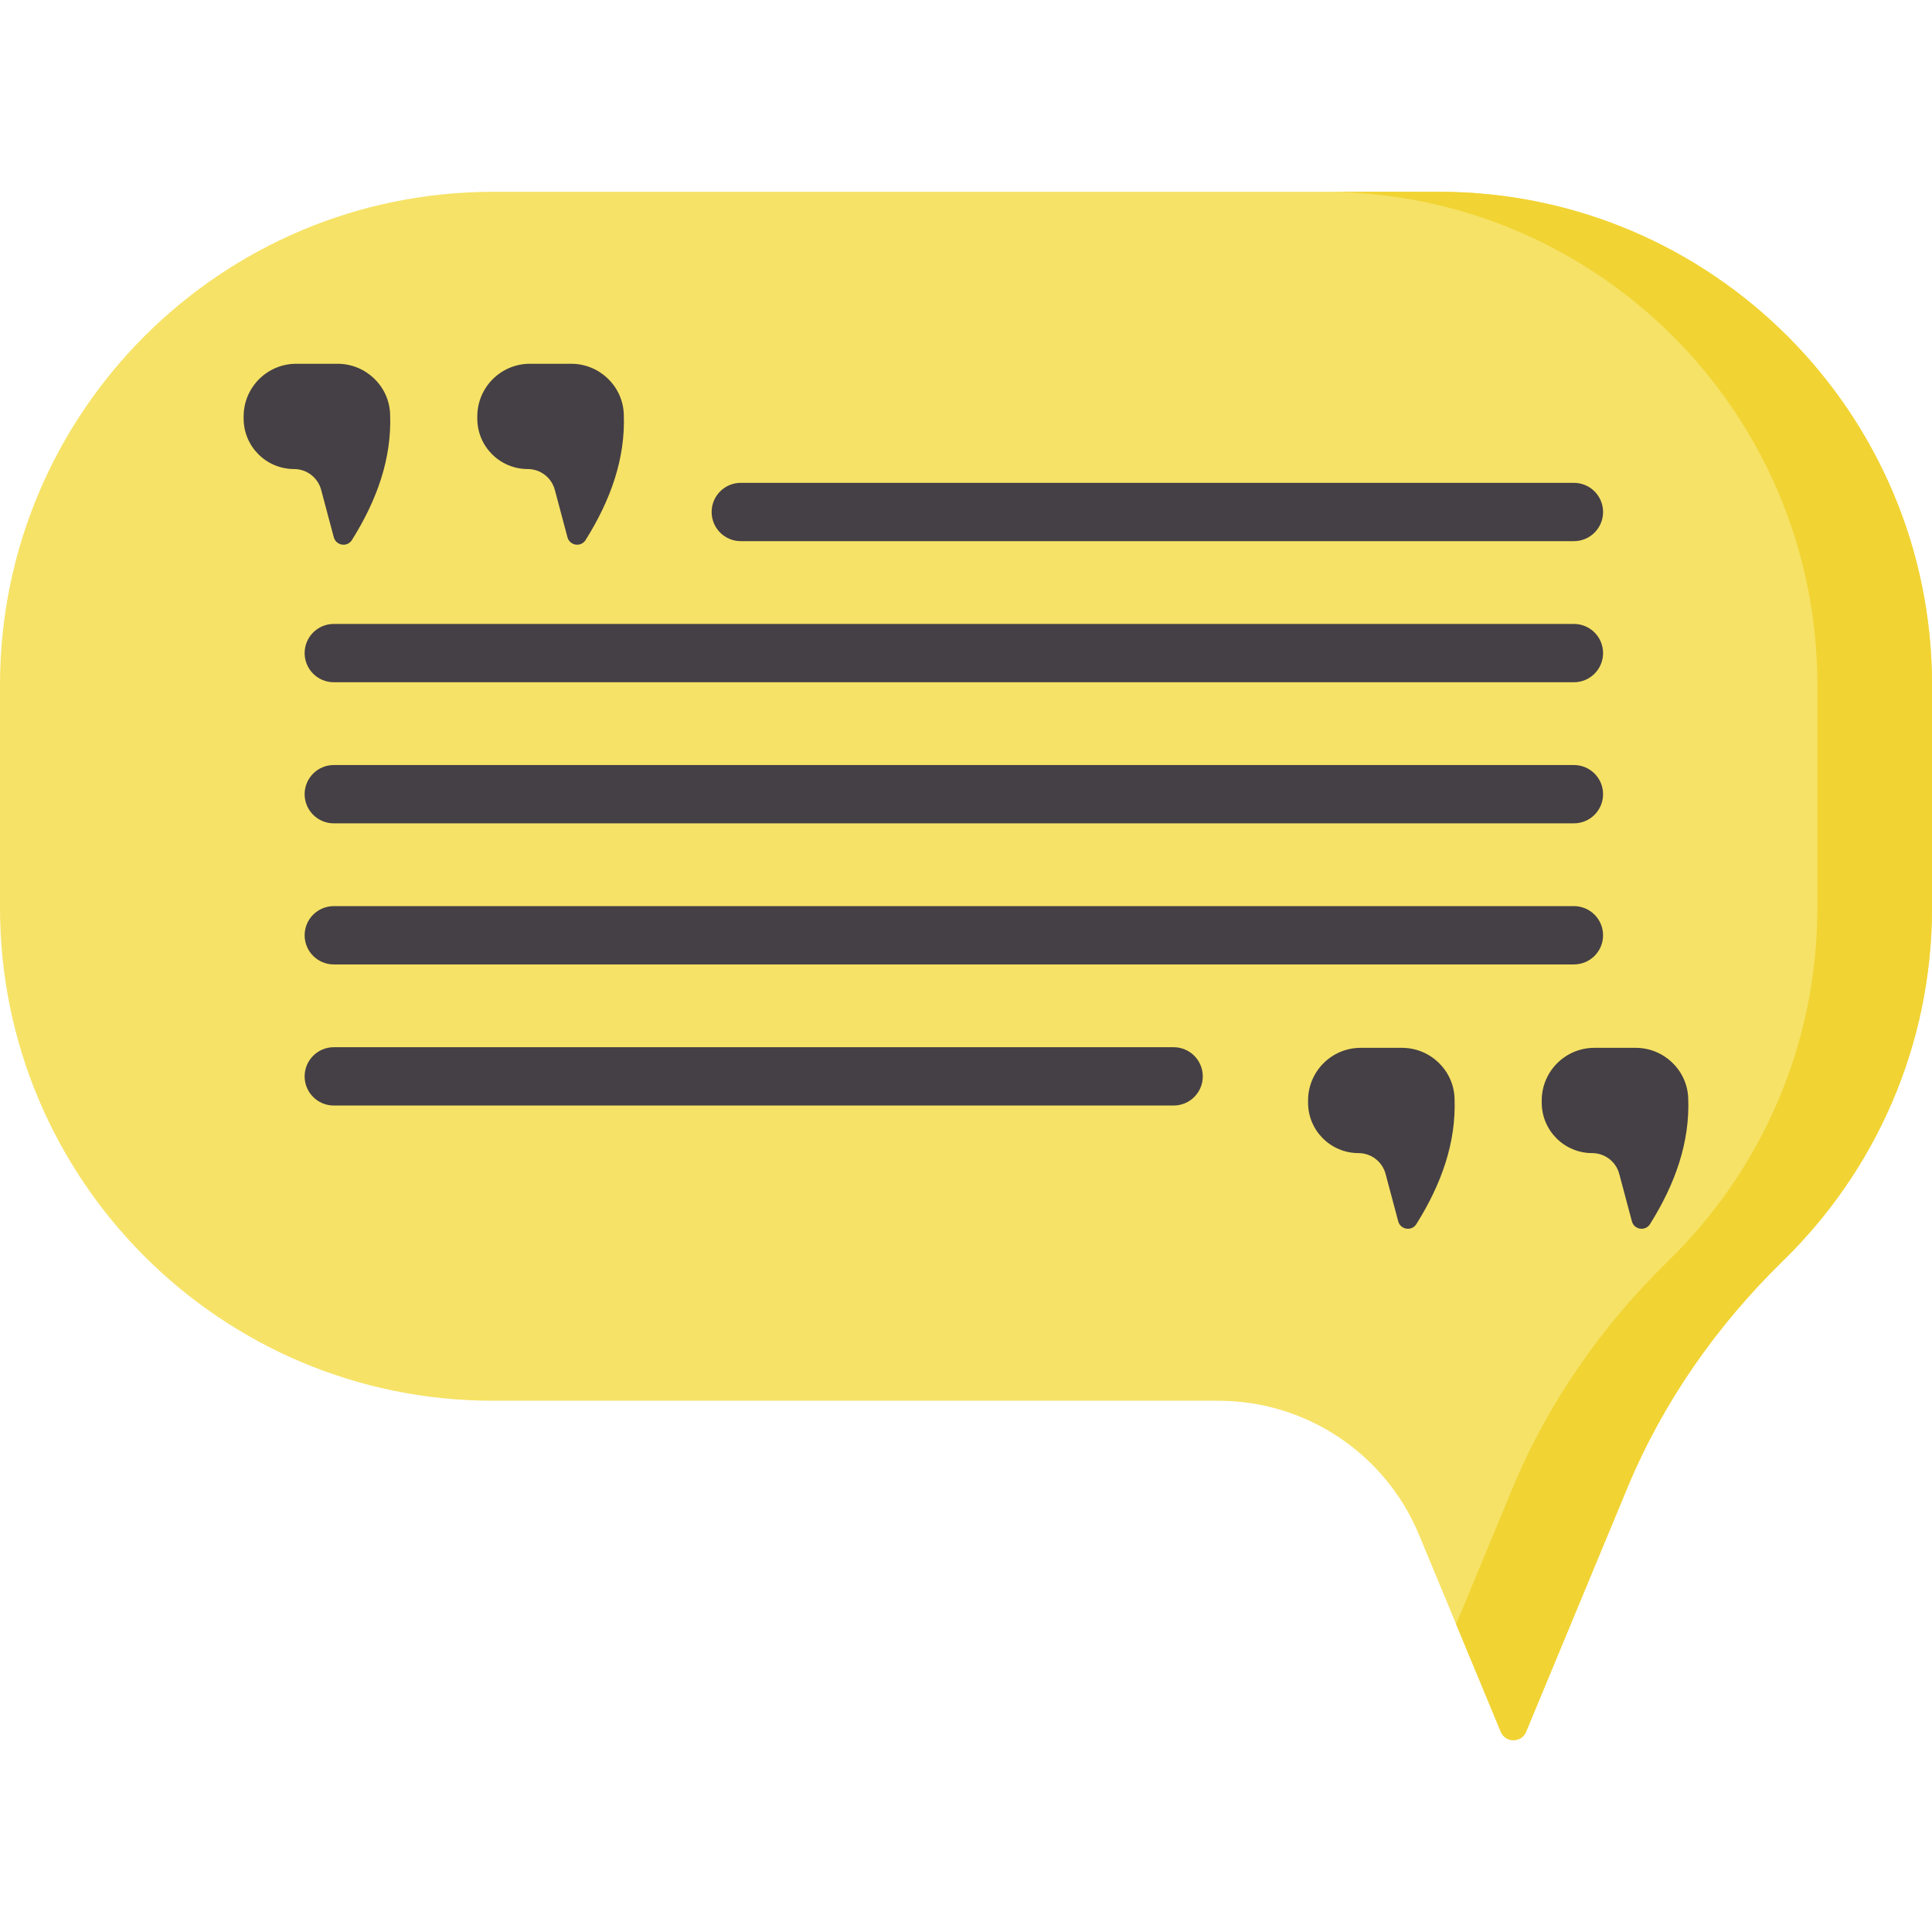 <svg id="Capa_1" enable-background="new 0 0 512 512" height="512" viewBox="0 0 512 512" width="512" xmlns="http://www.w3.org/2000/svg"><g><path d="m381.307 50.828h-250.614c-72.18 0-130.693 58.513-130.693 130.692v59c0 72.18 58.513 130.693 130.693 130.693h192.194c23.265 0 44.241 14.006 53.159 35.493l21.674 52.224c1.24 2.989 5.474 2.989 6.715 0l26.787-64.543c9.444-22.756 23.701-43.11 41.338-60.314 24.331-23.733 39.44-56.877 39.44-93.553v-59c0-72.179-58.513-130.692-130.693-130.692z" fill="#f6e266"/><path d="m381.307 50.828h-30.375c72.18 0 130.693 58.513 130.693 130.693v59c0 36.676-15.109 69.82-39.441 93.554-17.637 17.203-31.894 37.558-41.338 60.314l-14.956 36.037 11.83 28.505c1.24 2.989 5.474 2.989 6.715 0l26.787-64.543c9.444-22.756 23.701-43.11 41.338-60.314 24.331-23.734 39.44-56.878 39.44-93.554v-59c0-72.179-58.513-130.692-130.693-130.692z" fill="#f1d333"/><g fill="#454045"><path d="m64.566 110.353v.584c0 7.381 5.984 13.365 13.365 13.365 3.365 0 6.31 2.262 7.177 5.514l3.351 12.564c.595 2.229 3.574 2.698 4.8.743 6.678-10.643 10.607-21.705 10.124-33.44-.306-7.437-6.494-13.28-13.938-13.28h-10.93c-7.704.001-13.949 6.246-13.949 13.95z"/><path d="m126.491 110.353v.584c0 7.381 5.984 13.365 13.365 13.365 3.365 0 6.31 2.262 7.177 5.514l3.351 12.564c.595 2.229 3.574 2.698 4.8.743 6.678-10.643 10.607-21.705 10.124-33.44-.306-7.437-6.494-13.28-13.938-13.28h-10.931c-7.702.001-13.948 6.246-13.948 13.95z"/></g><g fill="#454045"><path d="m346.651 291.636v.584c0 7.381 5.984 13.365 13.365 13.365 3.365 0 6.31 2.262 7.177 5.514l3.351 12.564c.595 2.229 3.574 2.698 4.8.743 6.678-10.643 10.607-21.705 10.124-33.44-.306-7.437-6.494-13.28-13.938-13.28h-10.93c-7.704.001-13.949 6.246-13.949 13.95z"/><path d="m408.576 291.636v.584c0 7.381 5.984 13.365 13.365 13.365 3.365 0 6.31 2.262 7.177 5.514l3.351 12.564c.595 2.229 3.574 2.698 4.8.743 6.678-10.643 10.607-21.705 10.124-33.44-.306-7.437-6.494-13.28-13.938-13.28h-10.931c-7.702.001-13.948 6.246-13.948 13.95z"/></g><g><g><path d="m417.104 143.411h-220.788c-4.267 0-7.726-3.459-7.726-7.726s3.459-7.726 7.726-7.726h220.789c4.268 0 7.726 3.459 7.726 7.726s-3.459 7.726-7.727 7.726z" fill="#454045"/></g><g><path d="m417.104 180.802h-328.647c-4.267 0-7.726-3.459-7.726-7.726s3.459-7.726 7.726-7.726h328.647c4.268 0 7.726 3.459 7.726 7.726s-3.458 7.726-7.726 7.726z" fill="#454045"/></g><g><path d="m417.104 218.193h-328.647c-4.267 0-7.726-3.459-7.726-7.726s3.459-7.726 7.726-7.726h328.647c4.268 0 7.726 3.459 7.726 7.726.001 4.267-3.458 7.726-7.726 7.726z" fill="#454045"/></g><g><path d="m417.104 255.584h-328.647c-4.267 0-7.726-3.459-7.726-7.726s3.459-7.726 7.726-7.726h328.647c4.268 0 7.726 3.459 7.726 7.726s-3.458 7.726-7.726 7.726z" fill="#454045"/></g><g><path d="m311.025 292.975h-222.568c-4.267 0-7.726-3.459-7.726-7.726s3.459-7.726 7.726-7.726h222.567c4.268 0 7.726 3.459 7.726 7.726s-3.458 7.726-7.725 7.726z" fill="#454045"/></g></g></g></svg>